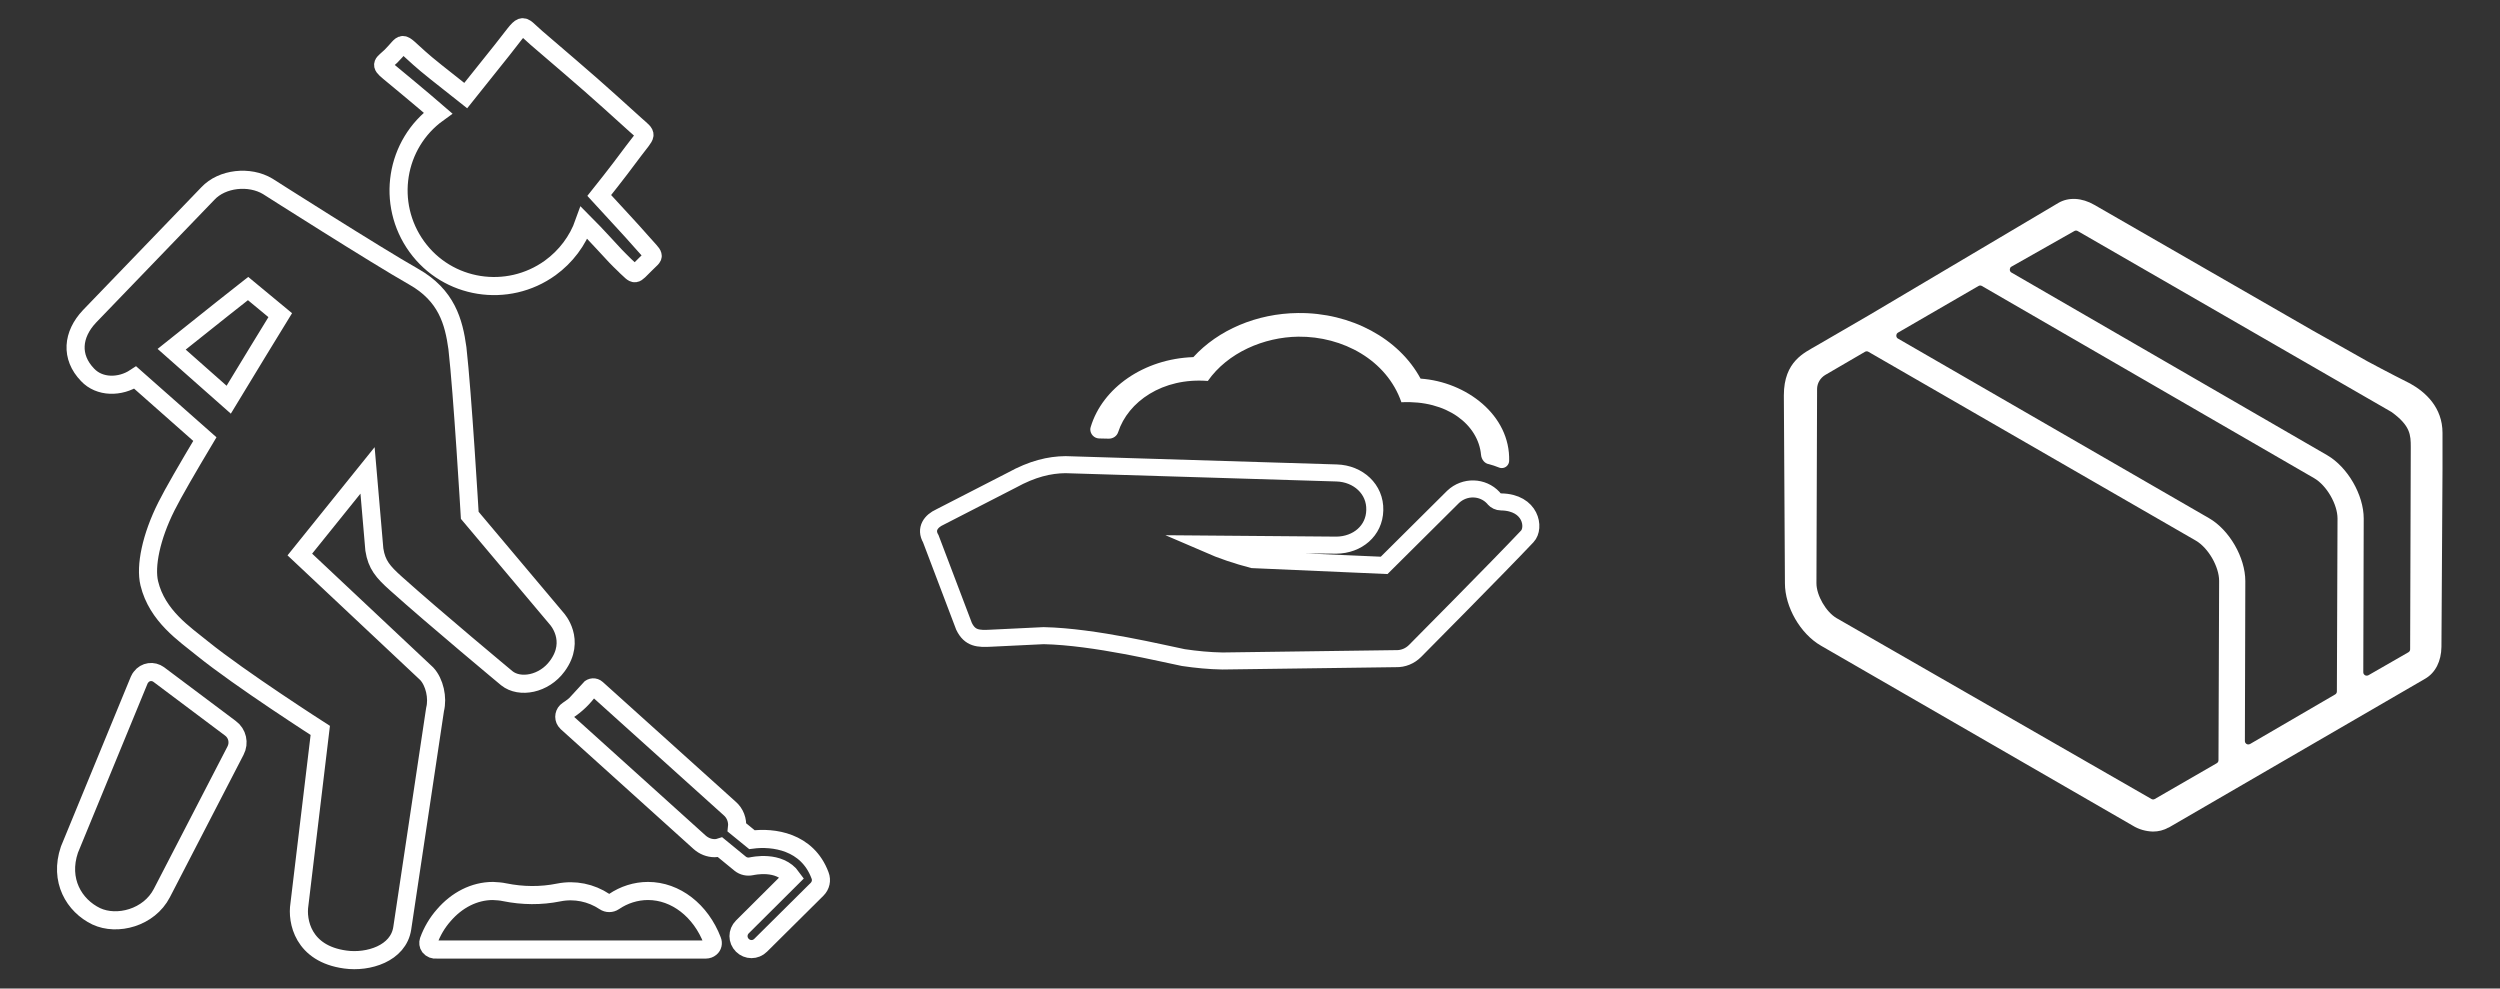 <?xml version="1.0" encoding="utf-8"?>
<!-- Generator: Adobe Illustrator 22.1.0, SVG Export Plug-In . SVG Version: 6.00 Build 0)  -->
<svg version="1.1" id="Todos" xmlns="http://www.w3.org/2000/svg" xmlns:xlink="http://www.w3.org/1999/xlink" x="0px" y="0px"
	 viewBox="0 0 1174 464.2" style="enable-background:new 0 0 1174 464.2;" xml:space="preserve">
<rect x="0" y="0" width="1174" height="464.2" fill="#333333" stroke="none"/>
<style type="text/css">
	.st0{display:none;fill:#847979;stroke:#FFFFFF;stroke-miterlimit:10;}
	.st1{display:none;stroke:#FFFFFF;stroke-miterlimit:10;}
	.st2{fill:none;stroke:#FFFFFF;stroke-width:8.5;stroke-miterlimit:10;}
	.st3{fill:#FFFFFF;}
	.st4{fill:none;stroke:#FFFFFF;stroke-width:8;stroke-miterlimit:10;}
</style>
<rect x="-13" y="-7" class="st0" width="1185" height="472"/>
<rect x="1.5" y="1.7" class="st1" width="1172.4" height="461.8"/>
<title>Preparacinn</title>
<g id="Granjero">
	<path class="st2" d="M45.2,430.3C55,434.9,70,431,76,419.4l34.6-66.9c1.9-3.6,0.9-8.1-2.4-10.5l-33.6-25.2c-2.7-2-6.4-1.5-8.4,1.2
		c-0.3,0.4-0.6,0.8-0.8,1.3L32.6,399C27.7,413.4,34.8,425.3,45.2,430.3z"/>
	<path class="st2" d="M304.3,418.4c-5.7,0-11.3,1.8-16,5c-1.3,0.9-3.1,0.9-4.4,0c-6.3-4.2-14-5.8-21.5-4.3c-8.4,1.7-17,1.6-25.4-0.1
		c-1.8-0.4-3.7-0.5-5.5-0.6c-8.8,0-17,4.3-23.1,11.4c-3.1,3.5-5.5,7.6-7.1,12c-0.3,0.9-0.2,2,0.4,2.8c0.8,1,2.1,1.5,3.3,1.3h126.5
		c0.8,0,1.6-0.3,2.2-0.8c1-0.8,1.3-2.2,0.8-3.4C329.1,427.6,317.3,418.4,304.3,418.4z"/>
	<path class="st2" d="M63.5,177.3l32.7,28.9c-8,13.4-14.9,25.3-18,31.5c-7.3,14.5-10,28.2-8.1,36.2c3.7,15.4,16.7,23.9,24.9,30.6
		c17.8,14.4,55.4,38.5,55.4,38.5l-9.8,81.8c-1.2,7.6,1.5,23.1,21.6,25.8c10.7,1.5,24.9-2.8,26.7-14.7l15.4-102.7
		c1.4-5.5-0.2-12.8-3.9-16.8l-59.6-56l31.8-39.5l3.2,37.2c1.1,7.1,4.1,10.5,10,15.8c18.4,16.5,52.2,44.6,52.2,44.6
		c6.1,4.9,17.5,2.8,23.7-5.7c9-12.2-0.2-22.2-0.2-22.2L220.6,242c0,0-3.4-57.5-5.8-78.5c-1.7-12.3-5-24.8-20.6-33.6
		c-17.5-9.9-68.5-42.4-68.5-42.4c-8.5-5.1-21.4-3.8-28.1,3.4L42,148.6c-8,8.5-9,19-0.9,27.4C46.7,182,56.4,182,63.5,177.3z
		 M116.5,135.5l15.1,12.5c-4.9,8-14.4,23.5-24.2,39.7L80.6,164C95.9,151.7,116.5,135.5,116.5,135.5z"/>
	<path class="st2" d="M276.8,323.8c-2.8,3.9-6.2,7.2-10.2,9.8c-1.7,1.1-2.1,3.4-1,5c0.2,0.3,0.4,0.5,0.6,0.7l62.3,56.2
		c2,1.8,4.5,2.8,7.1,2.8c0.9,0,1.7-0.1,2.6-0.4l9.4,7.7c1.5,1.2,3.4,1.6,5.3,1.2c0.6-0.1,13.1-3,19,5.3l-23.3,23.2
		c-2.4,2.4-2.4,6.2,0,8.6s6.2,2.4,8.6,0l0,0l26.5-26.3c1.7-1.7,2.3-4.2,1.4-6.5c-6-16.1-22.1-18.1-32-16.8l-7-5.7
		c0.4-3.4-0.9-6.8-3.5-9l-62.4-56.2c-1-0.9-2.5-0.8-3.4,0.2C276.9,323.6,276.9,323.7,276.8,323.8L276.8,323.8z"/>
	<path class="st2" d="M182.7,33.8c0.5,0.4,16.1,13.3,23,19.3c-20.1,14.5-24.5,42.6-10,62.7s42.6,24.5,62.7,10
		c7.3-5.3,12.9-12.7,15.9-21.2c5.6,5.6,13.7,14.6,14.7,15.6c0,0,4.3,4.4,4.7,4.7c5.1,4.7,3.8,4.7,9.5-0.9c4.7-4.7,4.7-2.8-1.9-10.4
		c-6.4-7.3-9.5-10.4-19.9-21.8c7.6-9.5,13.3-17.1,16.1-20.9c6.5-8.7,6.9-6.9,0.9-12.3c-19.9-18-19.9-18-46.5-40.8
		c-8.1-7-5.2-8-16.1,5.7l-17.1,21.4c-11.4-9-18.3-14.4-21.8-17.6c-9.5-8.5-6.6-7.6-13.3-0.9C179.9,30,178,30,182.7,33.8z"/>
</g>
<g id="Mano">
	<path class="st3" d="M695.5,213.6c-1.3-14.2-16-25.8-37.4-24.7c-6.9-19.9-27.6-31-48.4-30.8c-16.2,0.2-33.2,7.5-42.5,20.8
		c-21.3-1.7-37.5,9.8-42.1,24c-0.6,1.9-2.4,3.1-4.4,3.1l-4.6-0.1c-2.3-0.1-4.1-2-4.1-4.3c0-0.4,0.1-0.7,0.2-1.1
		c5.5-18.3,24.9-32,48.2-32.8c11.7-12.8,29.8-20.5,49.1-20.7c24.9-0.3,47.5,12,57.6,30.8c21.4,1.5,42.2,17.1,41.6,38.7
		c-0.1,1.9-1.7,3.4-3.6,3.3c-0.4,0-0.9-0.1-1.3-0.3c-1.5-0.6-3-1.1-4.5-1.5C697.2,217.7,695.7,215.8,695.5,213.6z"/>
	<path class="st4" d="M664.5,305.7c-2.4,2.4-5.6,3.7-8.9,3.6l-81.5,1.1c-6.2-0.1-12.3-0.7-18.4-1.6c-9.2-1.8-41.6-9.8-65.6-10.3
		l-24.8,1.2c-5.8,0.3-9.8,0.2-12.6-5.6L437.1,253c-2.7-4.6,0.1-8.3,4.3-10.2l33.7-17.3c9.8-5.4,17.7-7.2,25.2-7.3l127.4,3.9
		c10.1,0.3,18.2,7.6,17.9,17.5c-0.2,9.7-8.2,16.3-18,16.4l-60.7-0.5c6.9,3,14.1,5.4,21.4,7.3l61.7,2.7l32.4-32.2
		c5.4-5.1,13.9-4.9,18.9,0.5c0.1,0.1,0.2,0.3,0.3,0.4c0.8,0.9,2,1.5,3.3,1.5c14.1,0.2,16.1,12.2,12.3,16.2
		C704,265.9,664.5,305.7,664.5,305.7z"/>
</g>
<g id="Paquete">
	<path class="st3" d="M852.9,162.4c-5.4,3.2-15.2,7.2-15.2,23.2c0,0.1,0,1.1,0,0.8l0.5,87.5c0,11.1,7.2,23.7,16.9,29.3l146.4,84.5
		c2.9,1.8,6.2,2.7,9.5,2.8c2.6,0,5.1-0.6,7.3-1.9v0.1l120.6-70c4.8-2.8,7.5-8.2,7.6-14.9l0.5-83.7v-16.8c0-12-8-19.2-15.2-23.2
		c-9.6-4.8-20-10.4-20-10.4c-11.2-6.4-20-11.2-25.6-14.4L983.5,96.2c-5.9-3.4-12.1-3.7-16.9-0.9L877.7,148 M1041,358.4l-29.1,16.8
		c-0.5,0.3-1.1,0.3-1.6,0l-147.8-84.9c-5-2.9-9.5-10.7-9.5-16.4l0.3-91.2c0-2.7,1.5-5.2,3.8-6.6l18.7-10.9c0.5-0.3,1.1-0.3,1.6,0
		l153.8,88.7c5.8,3.4,10.9,12.2,10.9,18.9l-0.3,84.2C1041.8,357.6,1041.5,358.1,1041,358.4z M1096.6,326.1l-40,23.3
		c-0.8,0.4-1.7,0.2-2.2-0.6c-0.1-0.2-0.2-0.5-0.2-0.8l0.2-75.1c0-11.1-7.5-24.1-17.1-29.6l-146-84.3c-0.8-0.4-1-1.4-0.6-2.2
		c0.1-0.2,0.3-0.4,0.6-0.6l37.8-21.9c0.5-0.3,1.1-0.3,1.6,0l156.1,90.3c5.8,3.4,10.9,12.2,10.9,18.9l-0.3,81.2
		C1097.4,325.3,1097.1,325.8,1096.6,326.1L1096.6,326.1z M1131.8,304.9c0,0.6-0.3,1.1-0.8,1.4l-18.8,10.8c-0.8,0.4-1.7,0.2-2.2-0.6
		c-0.1-0.2-0.2-0.5-0.2-0.8l0.2-72.2c0-11.1-7.5-24.1-17.1-29.7L944.6,128c-0.8-0.4-1-1.4-0.6-2.2c0.1-0.2,0.3-0.5,0.6-0.6
		l29.5-16.7c0.5-0.3,1.1-0.3,1.6,0l147.4,85c8.8,6.4,9,10.7,9,16.4L1131.8,304.9z"/>
</g>
</svg>
